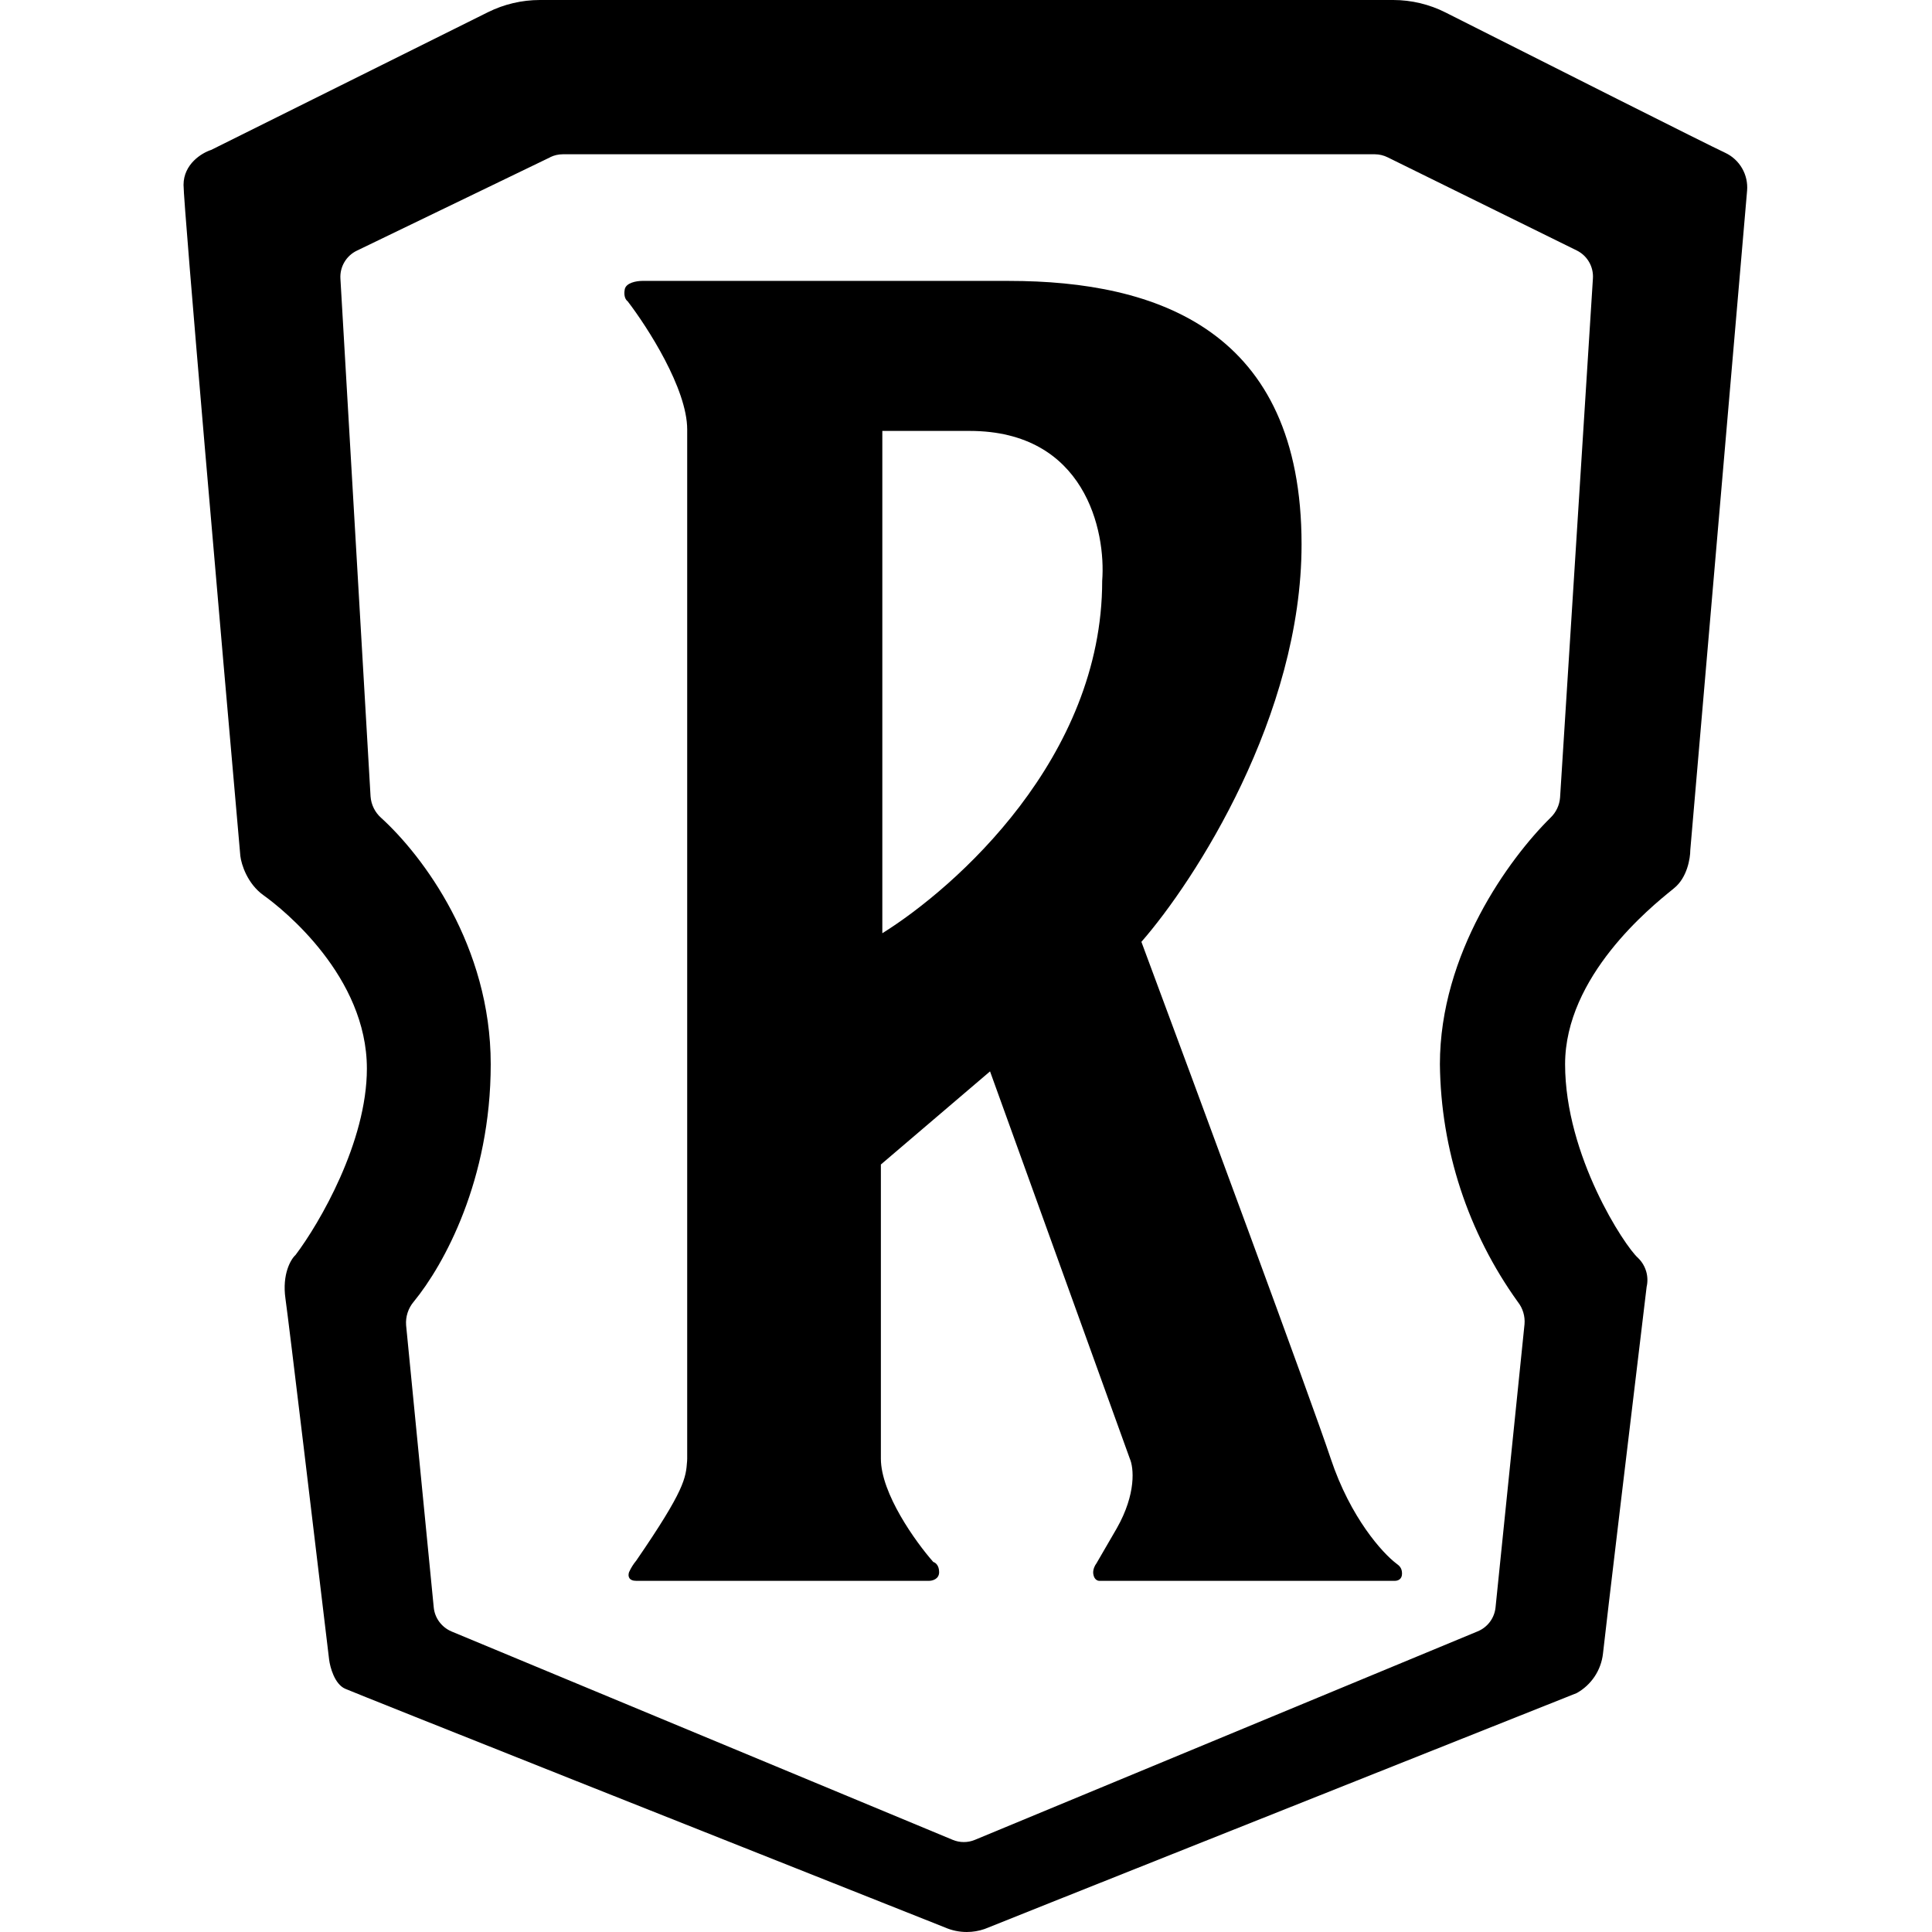 <svg width="1000" height="1000" viewBox="0 0 1000 1000" fill="none" xmlns="http://www.w3.org/2000/svg">
<g id="runeterra">
<path fill-rule="evenodd" clip-rule="evenodd" d="M355.691 754.991V222.297C355.691 201.197 335.092 169.248 324.842 155.899C324.042 155.398 322.692 153.498 323.342 149.898C323.893 146.299 329.592 145.398 332.343 145.398H522.241C599.089 145.398 673.688 170.998 673.688 281.747C673.688 370.395 618.438 455.844 590.788 487.494C619.189 563.843 678.537 724.241 688.788 754.991C699.037 785.74 715.687 803.94 722.687 809.239C724.187 810.34 725.688 811.49 725.688 814.49C725.688 817.54 723.437 818.24 721.937 818.24H568.99C568.189 818.24 566.539 817.69 565.99 815.24C565.624 813.89 565.891 812.477 566.336 811.321C566.684 810.422 567.139 809.677 567.49 809.239L577.989 791.14C588.289 773.04 586.789 759.49 584.789 754.991L512.44 554.543L455.94 602.743V754.991C455.94 773.04 473.99 798.19 483.09 808.489C484.091 808.74 486.09 810.14 486.09 813.74C486.09 817.39 482.541 818.24 480.841 818.24H329.343C325.592 818.24 324.842 815.99 325.592 813.74C326.57 811.582 327.831 809.564 329.343 807.739C354.543 771.04 354.993 765.041 355.643 756.24L355.691 754.991ZM456.691 483.044V223.047H501.89C561.589 223.047 572.489 274.797 570.49 300.646C570.49 392.295 494.59 459.394 456.691 483.044Z" fill="currentColor"/>
<path fill-rule="evenodd" clip-rule="evenodd" d="M109.3 77.599L252.598 6.3C260.948 2.15 270.147 0 279.447 0H721.142C730.577 0.008 739.877 2.234 748.292 6.5L749.961 7.343C801.155 33.165 883.591 74.746 892.989 79.099C896.65 80.821 899.694 83.622 901.714 87.126C903.734 90.63 904.633 94.669 904.29 98.699L874.889 440.044C874.889 444.344 873.24 454.244 866.59 459.644L865.389 460.644C854.44 469.494 810.091 505.343 810.091 550.843C810.091 598.292 840.991 645.042 847.79 651.041C849.141 652.334 850.247 653.848 851.065 655.512C851.452 656.301 851.776 657.123 852.029 657.972C852.818 660.61 852.908 663.408 852.29 666.092C845.241 724.64 830.89 844.539 829.69 855.989C829.202 860.217 827.715 864.268 825.349 867.807C822.984 871.346 819.811 874.271 816.091 876.339L788.796 887.205C686.197 928.053 521.058 993.8 511.694 997.637C508.859 998.877 505.844 999.639 502.772 999.899C501.983 999.966 501.19 1000 500.395 1000C496.505 1000 492.659 999.195 489.094 997.637C387.846 957.487 184.049 876.489 178.649 874.088C173.199 871.689 170.849 862.989 170.348 858.988C163.549 801.989 149.549 684.791 147.749 672.141C145.95 659.492 150.499 651.791 152.999 649.541C165.35 633.192 189.899 591.093 189.899 553.093C189.899 505.593 147 470.944 136.4 463.394C128 457.394 124.899 447.345 124.4 443.044C114.6 331.796 95 106.548 95 95.699C95 84.849 104.55 79.099 109.3 77.599ZM184.699 129.748L284.797 81.399V81.349C286.848 80.349 289.097 79.849 291.348 79.849H711.642C713.953 79.867 716.226 80.414 718.292 81.449L816.141 129.648C817.439 130.29 818.631 131.112 819.682 132.083C820.795 133.11 821.751 134.305 822.516 135.631C824.002 138.212 824.69 141.176 824.49 144.148L807.491 412.794C807.189 416.745 805.445 420.446 802.591 423.195C781.042 444.444 745.292 493.544 745.292 550.843C745.753 595.035 759.844 638.007 785.64 673.891C788.204 677.15 789.435 681.259 789.09 685.391L774.091 831.989C773.817 834.7 772.811 837.285 771.181 839.468C769.552 841.652 767.361 843.353 764.841 844.389L504.644 952.288C500.944 953.837 496.795 953.837 493.095 952.288L233.698 844.439C228.548 842.239 224.999 837.439 224.498 831.94L210.198 685.941C209.862 681.49 211.299 677.086 214.199 673.691C229.799 654.642 253.998 610.692 253.998 550.843C253.998 489.644 218.898 442.994 197.298 423.344C194.073 420.494 192.098 416.489 191.799 412.195L176.199 144.198C176.023 141.218 176.737 138.254 178.251 135.68C179.765 133.107 182.009 131.042 184.699 129.748Z" fill="currentColor"/>
</g>
</svg>
